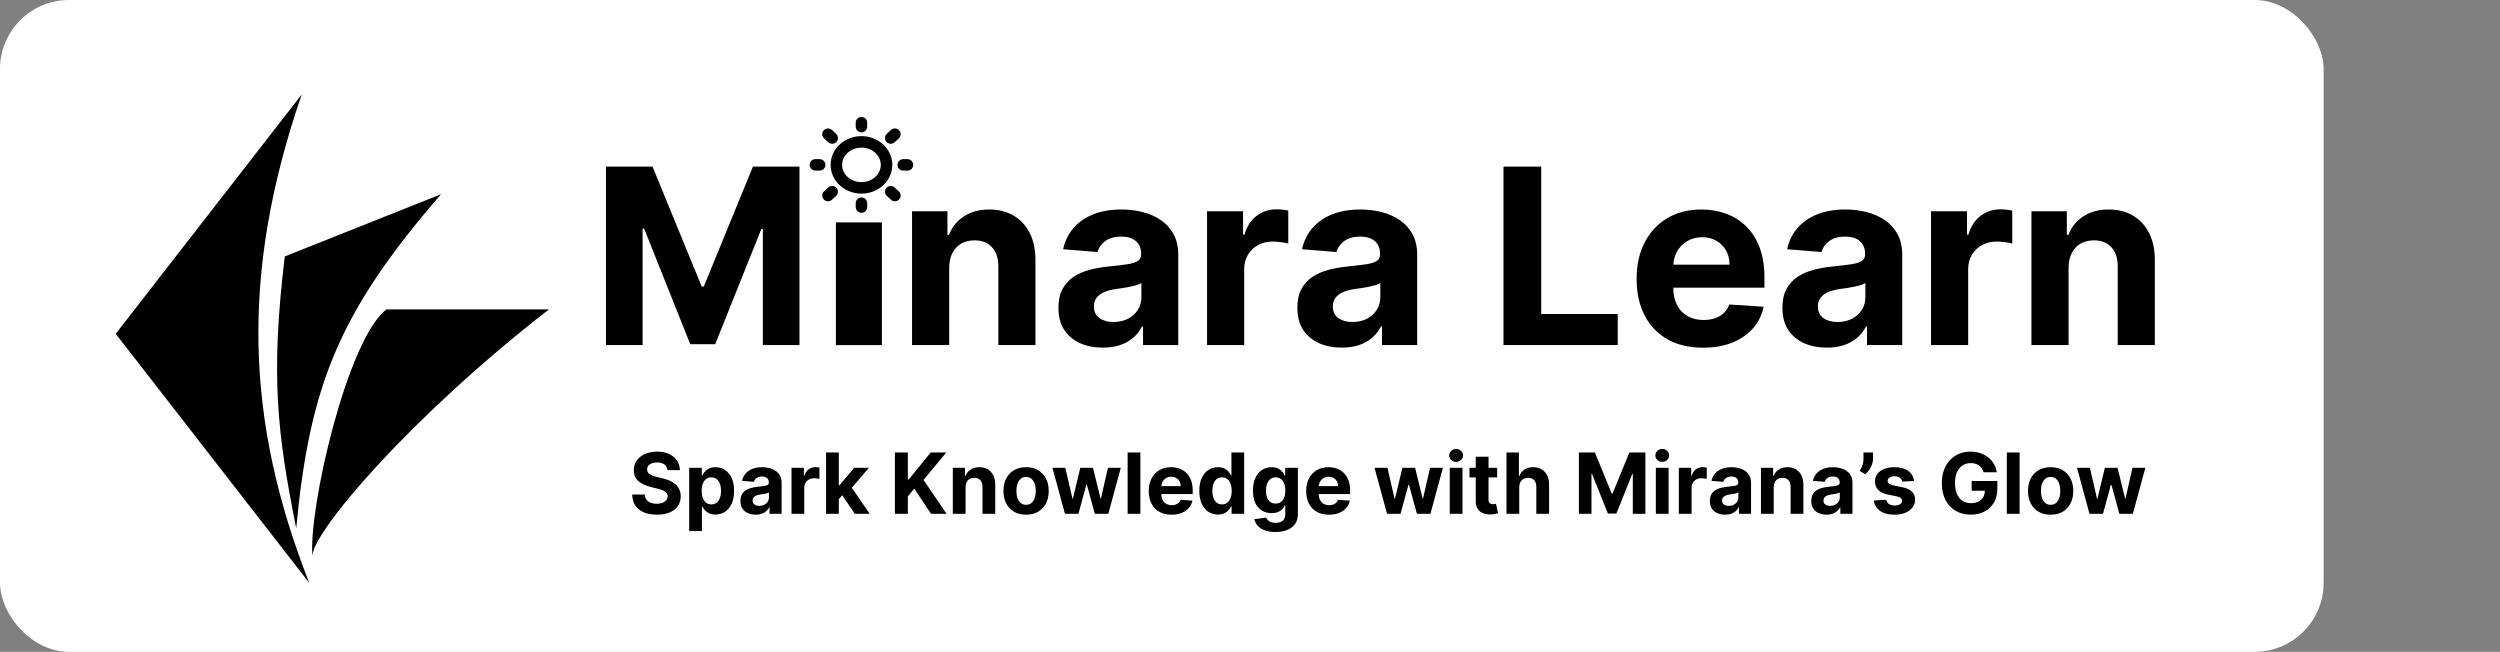 <svg width="326" height="85" viewBox="0 0 326 85" fill="none" xmlns="http://www.w3.org/2000/svg">
<rect x="0" y="0" width="326" height="85" fill="#808080" stroke="none"/>
<rect width="303" height="85" rx="9" fill="white"/>
<path d="M123.773 34.909V45H118.932V27.546H123.545V30.625H123.75C124.136 29.61 124.784 28.807 125.693 28.216C126.602 27.617 127.705 27.318 129 27.318C130.212 27.318 131.269 27.583 132.17 28.114C133.072 28.644 133.773 29.401 134.273 30.386C134.773 31.364 135.023 32.53 135.023 33.886V45H130.182V34.75C130.189 33.682 129.917 32.849 129.364 32.25C128.811 31.644 128.049 31.341 127.08 31.341C126.428 31.341 125.852 31.481 125.352 31.761C124.86 32.042 124.473 32.451 124.193 32.989C123.92 33.519 123.78 34.159 123.773 34.909ZM143.815 45.33C142.702 45.33 141.709 45.136 140.838 44.75C139.967 44.356 139.277 43.776 138.77 43.011C138.27 42.239 138.02 41.276 138.02 40.125C138.02 39.155 138.198 38.341 138.554 37.682C138.91 37.023 139.395 36.492 140.009 36.091C140.622 35.689 141.319 35.386 142.099 35.182C142.887 34.977 143.713 34.833 144.577 34.75C145.592 34.644 146.41 34.545 147.031 34.455C147.652 34.356 148.103 34.212 148.384 34.023C148.664 33.833 148.804 33.553 148.804 33.182V33.114C148.804 32.394 148.577 31.837 148.122 31.443C147.675 31.049 147.039 30.852 146.213 30.852C145.342 30.852 144.649 31.046 144.134 31.432C143.618 31.811 143.277 32.288 143.111 32.864L138.634 32.5C138.861 31.439 139.308 30.523 139.974 29.75C140.641 28.97 141.501 28.371 142.554 27.954C143.615 27.53 144.842 27.318 146.236 27.318C147.205 27.318 148.134 27.432 149.02 27.659C149.914 27.886 150.705 28.239 151.395 28.716C152.092 29.193 152.641 29.807 153.043 30.557C153.444 31.299 153.645 32.189 153.645 33.227V45H149.054V42.58H148.918C148.637 43.125 148.262 43.606 147.793 44.023C147.323 44.432 146.759 44.754 146.099 44.989C145.44 45.216 144.679 45.33 143.815 45.33ZM145.202 41.989C145.914 41.989 146.543 41.849 147.088 41.568C147.634 41.28 148.062 40.894 148.372 40.409C148.683 39.924 148.838 39.375 148.838 38.761V36.909C148.687 37.008 148.478 37.099 148.213 37.182C147.955 37.258 147.664 37.33 147.338 37.398C147.012 37.458 146.687 37.515 146.361 37.568C146.035 37.614 145.74 37.655 145.474 37.693C144.906 37.776 144.41 37.909 143.986 38.091C143.562 38.273 143.232 38.519 142.997 38.83C142.762 39.133 142.645 39.511 142.645 39.966C142.645 40.625 142.884 41.129 143.361 41.477C143.846 41.818 144.459 41.989 145.202 41.989ZM157.401 45V27.546H162.094V30.591H162.276C162.594 29.508 163.128 28.689 163.878 28.136C164.628 27.576 165.491 27.296 166.469 27.296C166.711 27.296 166.973 27.311 167.253 27.341C167.533 27.371 167.779 27.413 167.991 27.466V31.761C167.764 31.693 167.45 31.633 167.048 31.579C166.647 31.526 166.279 31.5 165.946 31.5C165.234 31.5 164.598 31.655 164.037 31.966C163.484 32.269 163.045 32.693 162.719 33.239C162.401 33.784 162.241 34.413 162.241 35.125V45H157.401ZM174.972 45.33C173.858 45.33 172.866 45.136 171.994 44.75C171.123 44.356 170.434 43.776 169.926 43.011C169.426 42.239 169.176 41.276 169.176 40.125C169.176 39.155 169.354 38.341 169.71 37.682C170.066 37.023 170.551 36.492 171.165 36.091C171.778 35.689 172.475 35.386 173.256 35.182C174.044 34.977 174.869 34.833 175.733 34.75C176.748 34.644 177.566 34.545 178.188 34.455C178.809 34.356 179.259 34.212 179.54 34.023C179.82 33.833 179.96 33.553 179.96 33.182V33.114C179.96 32.394 179.733 31.837 179.278 31.443C178.831 31.049 178.195 30.852 177.369 30.852C176.498 30.852 175.805 31.046 175.29 31.432C174.775 31.811 174.434 32.288 174.267 32.864L169.79 32.5C170.017 31.439 170.464 30.523 171.131 29.75C171.797 28.97 172.657 28.371 173.71 27.954C174.771 27.53 175.998 27.318 177.392 27.318C178.362 27.318 179.29 27.432 180.176 27.659C181.07 27.886 181.862 28.239 182.551 28.716C183.248 29.193 183.797 29.807 184.199 30.557C184.6 31.299 184.801 32.189 184.801 33.227V45H180.21V42.58H180.074C179.794 43.125 179.419 43.606 178.949 44.023C178.479 44.432 177.915 44.754 177.256 44.989C176.597 45.216 175.835 45.33 174.972 45.33ZM176.358 41.989C177.07 41.989 177.699 41.849 178.244 41.568C178.79 41.28 179.218 40.894 179.528 40.409C179.839 39.924 179.994 39.375 179.994 38.761V36.909C179.843 37.008 179.634 37.099 179.369 37.182C179.112 37.258 178.82 37.33 178.494 37.398C178.169 37.458 177.843 37.515 177.517 37.568C177.191 37.614 176.896 37.655 176.631 37.693C176.063 37.776 175.566 37.909 175.142 38.091C174.718 38.273 174.388 38.519 174.153 38.83C173.919 39.133 173.801 39.511 173.801 39.966C173.801 40.625 174.04 41.129 174.517 41.477C175.002 41.818 175.616 41.989 176.358 41.989ZM196.054 45V21.727H200.974V40.943H210.952V45H196.054ZM222.074 45.341C220.278 45.341 218.733 44.977 217.438 44.25C216.15 43.515 215.157 42.477 214.46 41.136C213.763 39.788 213.415 38.193 213.415 36.352C213.415 34.557 213.763 32.981 214.46 31.625C215.157 30.269 216.138 29.212 217.403 28.454C218.676 27.697 220.169 27.318 221.881 27.318C223.032 27.318 224.104 27.504 225.097 27.875C226.097 28.239 226.968 28.788 227.71 29.523C228.46 30.258 229.044 31.182 229.46 32.295C229.877 33.401 230.085 34.697 230.085 36.182V37.511H215.347V34.511H225.528C225.528 33.814 225.377 33.197 225.074 32.659C224.771 32.121 224.35 31.701 223.812 31.398C223.282 31.087 222.665 30.932 221.96 30.932C221.225 30.932 220.574 31.102 220.006 31.443C219.445 31.776 219.006 32.227 218.688 32.795C218.369 33.356 218.206 33.981 218.199 34.67V37.523C218.199 38.386 218.358 39.133 218.676 39.761C219.002 40.39 219.46 40.875 220.051 41.216C220.642 41.557 221.343 41.727 222.153 41.727C222.691 41.727 223.184 41.651 223.631 41.5C224.078 41.349 224.46 41.121 224.778 40.818C225.097 40.515 225.339 40.144 225.506 39.705L229.983 40C229.756 41.076 229.29 42.015 228.585 42.818C227.888 43.614 226.987 44.235 225.881 44.682C224.782 45.121 223.513 45.341 222.074 45.341ZM238.222 45.33C237.108 45.33 236.116 45.136 235.244 44.75C234.373 44.356 233.684 43.776 233.176 43.011C232.676 42.239 232.426 41.276 232.426 40.125C232.426 39.155 232.604 38.341 232.96 37.682C233.316 37.023 233.801 36.492 234.415 36.091C235.028 35.689 235.725 35.386 236.506 35.182C237.294 34.977 238.119 34.833 238.983 34.75C239.998 34.644 240.816 34.545 241.438 34.455C242.059 34.356 242.509 34.212 242.79 34.023C243.07 33.833 243.21 33.553 243.21 33.182V33.114C243.21 32.394 242.983 31.837 242.528 31.443C242.081 31.049 241.445 30.852 240.619 30.852C239.748 30.852 239.055 31.046 238.54 31.432C238.025 31.811 237.684 32.288 237.517 32.864L233.04 32.5C233.267 31.439 233.714 30.523 234.381 29.75C235.047 28.97 235.907 28.371 236.96 27.954C238.021 27.53 239.248 27.318 240.642 27.318C241.612 27.318 242.54 27.432 243.426 27.659C244.32 27.886 245.112 28.239 245.801 28.716C246.498 29.193 247.047 29.807 247.449 30.557C247.85 31.299 248.051 32.189 248.051 33.227V45H243.46V42.58H243.324C243.044 43.125 242.669 43.606 242.199 44.023C241.729 44.432 241.165 44.754 240.506 44.989C239.847 45.216 239.085 45.33 238.222 45.33ZM239.608 41.989C240.32 41.989 240.949 41.849 241.494 41.568C242.04 41.28 242.468 40.894 242.778 40.409C243.089 39.924 243.244 39.375 243.244 38.761V36.909C243.093 37.008 242.884 37.099 242.619 37.182C242.362 37.258 242.07 37.33 241.744 37.398C241.419 37.458 241.093 37.515 240.767 37.568C240.441 37.614 240.146 37.655 239.881 37.693C239.313 37.776 238.816 37.909 238.392 38.091C237.968 38.273 237.638 38.519 237.403 38.83C237.169 39.133 237.051 39.511 237.051 39.966C237.051 40.625 237.29 41.129 237.767 41.477C238.252 41.818 238.866 41.989 239.608 41.989ZM251.807 45V27.546H256.5V30.591H256.682C257 29.508 257.534 28.689 258.284 28.136C259.034 27.576 259.898 27.296 260.875 27.296C261.117 27.296 261.379 27.311 261.659 27.341C261.939 27.371 262.186 27.413 262.398 27.466V31.761C262.17 31.693 261.856 31.633 261.455 31.579C261.053 31.526 260.686 31.5 260.352 31.5C259.64 31.5 259.004 31.655 258.443 31.966C257.89 32.269 257.451 32.693 257.125 33.239C256.807 33.784 256.648 34.413 256.648 35.125V45H251.807ZM269.741 34.909V45H264.901V27.546H269.514V30.625H269.719C270.105 29.61 270.753 28.807 271.662 28.216C272.571 27.617 273.673 27.318 274.969 27.318C276.181 27.318 277.238 27.583 278.139 28.114C279.041 28.644 279.741 29.401 280.241 30.386C280.741 31.364 280.991 32.53 280.991 33.886V45H276.151V34.75C276.158 33.682 275.885 32.849 275.332 32.25C274.779 31.644 274.018 31.341 273.048 31.341C272.397 31.341 271.821 31.481 271.321 31.761C270.829 32.042 270.442 32.451 270.162 32.989C269.889 33.519 269.749 34.159 269.741 34.909Z" fill="black"/>
<path d="M79.023 21.727H85.091L91.5 37.364H91.773L98.182 21.727H104.25V45H99.477V29.852H99.284L93.261 44.886H90.011L83.989 29.796H83.796V45H79.023V21.727Z" fill="black"/>
<path d="M87.035 61.301C87.004 60.986 86.87 60.741 86.633 60.566C86.396 60.392 86.074 60.305 85.668 60.305C85.392 60.305 85.159 60.344 84.969 60.422C84.779 60.497 84.633 60.603 84.531 60.738C84.432 60.874 84.383 61.027 84.383 61.199C84.378 61.342 84.408 61.467 84.473 61.574C84.54 61.681 84.633 61.773 84.75 61.852C84.867 61.927 85.003 61.993 85.156 62.051C85.31 62.105 85.474 62.152 85.648 62.191L86.367 62.363C86.716 62.441 87.037 62.546 87.328 62.676C87.62 62.806 87.872 62.966 88.086 63.156C88.299 63.346 88.465 63.57 88.582 63.828C88.702 64.086 88.763 64.382 88.766 64.715C88.763 65.204 88.638 65.629 88.391 65.988C88.146 66.345 87.792 66.622 87.328 66.82C86.867 67.016 86.311 67.113 85.66 67.113C85.014 67.113 84.452 67.014 83.973 66.816C83.496 66.618 83.124 66.326 82.856 65.938C82.59 65.547 82.451 65.064 82.438 64.488H84.074C84.092 64.757 84.169 64.981 84.305 65.16C84.443 65.337 84.626 65.471 84.856 65.562C85.087 65.651 85.349 65.695 85.641 65.695C85.927 65.695 86.176 65.654 86.387 65.57C86.6 65.487 86.766 65.371 86.883 65.223C87 65.074 87.059 64.904 87.059 64.711C87.059 64.531 87.005 64.38 86.898 64.258C86.794 64.135 86.641 64.031 86.438 63.945C86.237 63.859 85.991 63.781 85.699 63.711L84.828 63.492C84.154 63.328 83.621 63.072 83.231 62.723C82.84 62.374 82.646 61.904 82.648 61.312C82.646 60.828 82.775 60.405 83.035 60.043C83.298 59.681 83.659 59.398 84.117 59.195C84.576 58.992 85.096 58.891 85.68 58.891C86.273 58.891 86.792 58.992 87.234 59.195C87.68 59.398 88.026 59.681 88.273 60.043C88.521 60.405 88.648 60.824 88.656 61.301H87.035ZM89.872 69.25V61H91.513V62.008H91.587C91.66 61.846 91.765 61.682 91.903 61.516C92.044 61.346 92.226 61.206 92.45 61.094C92.677 60.979 92.958 60.922 93.294 60.922C93.731 60.922 94.135 61.036 94.505 61.266C94.875 61.492 95.17 61.835 95.392 62.293C95.613 62.749 95.724 63.32 95.724 64.008C95.724 64.677 95.616 65.242 95.399 65.703C95.186 66.162 94.894 66.509 94.524 66.746C94.157 66.981 93.746 67.098 93.29 67.098C92.967 67.098 92.692 67.044 92.466 66.938C92.242 66.831 92.058 66.697 91.915 66.535C91.772 66.371 91.662 66.206 91.587 66.039H91.536V69.25H89.872ZM91.501 64C91.501 64.357 91.55 64.668 91.649 64.934C91.748 65.199 91.892 65.406 92.079 65.555C92.267 65.701 92.495 65.773 92.763 65.773C93.034 65.773 93.263 65.699 93.45 65.551C93.638 65.4 93.78 65.191 93.876 64.926C93.975 64.658 94.024 64.349 94.024 64C94.024 63.654 93.976 63.349 93.88 63.086C93.784 62.823 93.642 62.617 93.454 62.469C93.267 62.32 93.036 62.246 92.763 62.246C92.492 62.246 92.263 62.318 92.075 62.461C91.89 62.604 91.748 62.807 91.649 63.07C91.55 63.333 91.501 63.643 91.501 64ZM98.544 67.113C98.161 67.113 97.82 67.047 97.52 66.914C97.221 66.779 96.984 66.579 96.81 66.316C96.638 66.051 96.552 65.72 96.552 65.324C96.552 64.991 96.613 64.711 96.735 64.484C96.858 64.258 97.024 64.076 97.235 63.938C97.446 63.8 97.686 63.695 97.954 63.625C98.225 63.555 98.509 63.505 98.806 63.477C99.155 63.44 99.436 63.406 99.649 63.375C99.863 63.341 100.018 63.292 100.114 63.227C100.211 63.161 100.259 63.065 100.259 62.938V62.914C100.259 62.667 100.181 62.475 100.024 62.34C99.871 62.204 99.652 62.137 99.368 62.137C99.069 62.137 98.83 62.203 98.653 62.336C98.476 62.466 98.359 62.63 98.302 62.828L96.763 62.703C96.841 62.339 96.995 62.023 97.224 61.758C97.453 61.49 97.748 61.284 98.11 61.141C98.475 60.995 98.897 60.922 99.376 60.922C99.709 60.922 100.028 60.961 100.333 61.039C100.64 61.117 100.912 61.238 101.149 61.402C101.389 61.566 101.578 61.777 101.716 62.035C101.854 62.29 101.923 62.596 101.923 62.953V67H100.345V66.168H100.298C100.201 66.356 100.073 66.521 99.911 66.664C99.75 66.805 99.556 66.915 99.329 66.996C99.103 67.074 98.841 67.113 98.544 67.113ZM99.02 65.965C99.265 65.965 99.481 65.917 99.669 65.82C99.856 65.721 100.004 65.588 100.11 65.422C100.217 65.255 100.271 65.066 100.271 64.856V64.219C100.218 64.253 100.147 64.284 100.056 64.312C99.967 64.338 99.867 64.363 99.755 64.387C99.643 64.408 99.531 64.427 99.419 64.445C99.307 64.461 99.205 64.475 99.114 64.488C98.919 64.517 98.748 64.562 98.603 64.625C98.457 64.688 98.343 64.772 98.263 64.879C98.182 64.983 98.142 65.113 98.142 65.269C98.142 65.496 98.224 65.669 98.388 65.789C98.554 65.906 98.765 65.965 99.02 65.965ZM103.214 67V61H104.827V62.047H104.89C104.999 61.675 105.183 61.393 105.44 61.203C105.698 61.01 105.995 60.914 106.331 60.914C106.414 60.914 106.504 60.919 106.601 60.93C106.697 60.94 106.782 60.954 106.854 60.973V62.449C106.776 62.426 106.668 62.405 106.53 62.387C106.392 62.368 106.266 62.359 106.151 62.359C105.907 62.359 105.688 62.413 105.495 62.52C105.305 62.624 105.154 62.77 105.042 62.957C104.933 63.145 104.878 63.361 104.878 63.605V67H103.214ZM109.223 65.273L109.227 63.277H109.469L111.391 61H113.301L110.719 64.016H110.324L109.223 65.273ZM107.715 67V59H109.379V67H107.715ZM111.465 67L109.699 64.387L110.809 63.211L113.414 67H111.465ZM116.694 67V59H118.386V62.527H118.491L121.37 59H123.397L120.429 62.582L123.433 67H121.409L119.218 63.711L118.386 64.727V67H116.694ZM125.911 63.531V67H124.247V61H125.833V62.059H125.903C126.036 61.71 126.259 61.434 126.571 61.23C126.884 61.025 127.263 60.922 127.708 60.922C128.125 60.922 128.488 61.013 128.798 61.195C129.108 61.378 129.349 61.638 129.521 61.977C129.692 62.312 129.778 62.714 129.778 63.18V67H128.114V63.477C128.117 63.109 128.023 62.823 127.833 62.617C127.643 62.409 127.381 62.305 127.048 62.305C126.824 62.305 126.626 62.353 126.454 62.449C126.285 62.546 126.152 62.686 126.056 62.871C125.962 63.053 125.914 63.273 125.911 63.531ZM133.801 67.117C133.194 67.117 132.669 66.988 132.227 66.731C131.786 66.47 131.447 66.108 131.207 65.644C130.967 65.178 130.848 64.638 130.848 64.023C130.848 63.404 130.967 62.862 131.207 62.398C131.447 61.932 131.786 61.57 132.227 61.312C132.669 61.052 133.194 60.922 133.801 60.922C134.408 60.922 134.931 61.052 135.371 61.312C135.814 61.57 136.155 61.932 136.395 62.398C136.634 62.862 136.754 63.404 136.754 64.023C136.754 64.638 136.634 65.178 136.395 65.644C136.155 66.108 135.814 66.47 135.371 66.731C134.931 66.988 134.408 67.117 133.801 67.117ZM133.809 65.828C134.085 65.828 134.315 65.75 134.5 65.594C134.685 65.435 134.824 65.219 134.918 64.945C135.014 64.672 135.063 64.361 135.063 64.012C135.063 63.663 135.014 63.352 134.918 63.078C134.824 62.805 134.685 62.589 134.5 62.43C134.315 62.271 134.085 62.191 133.809 62.191C133.53 62.191 133.296 62.271 133.105 62.43C132.918 62.589 132.776 62.805 132.68 63.078C132.586 63.352 132.539 63.663 132.539 64.012C132.539 64.361 132.586 64.672 132.68 64.945C132.776 65.219 132.918 65.435 133.105 65.594C133.296 65.75 133.53 65.828 133.809 65.828ZM138.869 67L137.236 61H138.92L139.85 65.031H139.904L140.873 61H142.525L143.51 65.008H143.561L144.475 61H146.154L144.525 67H142.764L141.732 63.227H141.658L140.627 67H138.869ZM148.706 59V67H147.042V59H148.706ZM152.773 67.117C152.156 67.117 151.625 66.992 151.18 66.742C150.737 66.49 150.396 66.133 150.156 65.672C149.917 65.208 149.797 64.66 149.797 64.027C149.797 63.41 149.917 62.868 150.156 62.402C150.396 61.936 150.733 61.573 151.168 61.312C151.605 61.052 152.118 60.922 152.707 60.922C153.103 60.922 153.471 60.986 153.813 61.113C154.156 61.238 154.456 61.427 154.711 61.68C154.969 61.932 155.169 62.25 155.313 62.633C155.456 63.013 155.527 63.458 155.527 63.969V64.426H150.461V63.395H153.961C153.961 63.155 153.909 62.943 153.805 62.758C153.701 62.573 153.556 62.428 153.371 62.324C153.189 62.217 152.977 62.164 152.734 62.164C152.482 62.164 152.258 62.223 152.063 62.34C151.87 62.454 151.719 62.609 151.609 62.805C151.5 62.997 151.444 63.212 151.441 63.449V64.43C151.441 64.727 151.496 64.983 151.605 65.199C151.717 65.415 151.875 65.582 152.078 65.699C152.281 65.816 152.522 65.875 152.801 65.875C152.986 65.875 153.155 65.849 153.309 65.797C153.462 65.745 153.594 65.667 153.703 65.562C153.813 65.458 153.896 65.331 153.953 65.18L155.492 65.281C155.414 65.651 155.254 65.974 155.012 66.25C154.772 66.523 154.462 66.737 154.082 66.891C153.704 67.042 153.268 67.117 152.773 67.117ZM158.824 67.098C158.368 67.098 157.956 66.981 157.586 66.746C157.219 66.509 156.927 66.162 156.711 65.703C156.497 65.242 156.391 64.677 156.391 64.008C156.391 63.32 156.501 62.749 156.723 62.293C156.944 61.835 157.238 61.492 157.605 61.266C157.975 61.036 158.38 60.922 158.82 60.922C159.156 60.922 159.436 60.979 159.66 61.094C159.887 61.206 160.069 61.346 160.207 61.516C160.348 61.682 160.454 61.846 160.527 62.008H160.578V59H162.238V67H160.598V66.039H160.527C160.449 66.206 160.339 66.371 160.195 66.535C160.055 66.697 159.871 66.831 159.645 66.938C159.421 67.044 159.147 67.098 158.824 67.098ZM159.352 65.773C159.62 65.773 159.846 65.701 160.031 65.555C160.219 65.406 160.362 65.199 160.461 64.934C160.563 64.668 160.613 64.357 160.613 64C160.613 63.643 160.564 63.333 160.465 63.07C160.366 62.807 160.223 62.604 160.035 62.461C159.848 62.318 159.62 62.246 159.352 62.246C159.078 62.246 158.848 62.32 158.66 62.469C158.473 62.617 158.331 62.823 158.234 63.086C158.138 63.349 158.09 63.654 158.09 64C158.09 64.349 158.138 64.658 158.234 64.926C158.333 65.191 158.475 65.4 158.66 65.551C158.848 65.699 159.078 65.773 159.352 65.773ZM166.31 69.375C165.771 69.375 165.308 69.301 164.923 69.152C164.54 69.007 164.235 68.807 164.009 68.555C163.782 68.302 163.635 68.018 163.567 67.703L165.106 67.496C165.153 67.616 165.228 67.728 165.329 67.832C165.431 67.936 165.565 68.019 165.731 68.082C165.901 68.147 166.106 68.18 166.349 68.18C166.711 68.18 167.009 68.091 167.243 67.914C167.48 67.74 167.599 67.447 167.599 67.035V65.938H167.528C167.455 66.104 167.346 66.262 167.2 66.41C167.054 66.559 166.867 66.68 166.638 66.773C166.409 66.867 166.135 66.914 165.817 66.914C165.367 66.914 164.957 66.81 164.587 66.602C164.22 66.391 163.927 66.069 163.708 65.637C163.492 65.202 163.384 64.652 163.384 63.988C163.384 63.309 163.494 62.741 163.716 62.285C163.937 61.829 164.231 61.488 164.599 61.262C164.968 61.035 165.373 60.922 165.813 60.922C166.149 60.922 166.431 60.979 166.657 61.094C166.884 61.206 167.066 61.346 167.204 61.516C167.345 61.682 167.453 61.846 167.528 62.008H167.591V61H169.243V67.059C169.243 67.569 169.118 67.996 168.868 68.34C168.618 68.684 168.272 68.941 167.829 69.113C167.389 69.288 166.882 69.375 166.31 69.375ZM166.345 65.664C166.613 65.664 166.84 65.598 167.024 65.465C167.212 65.329 167.355 65.137 167.454 64.887C167.556 64.634 167.606 64.332 167.606 63.98C167.606 63.629 167.557 63.324 167.458 63.066C167.359 62.806 167.216 62.604 167.028 62.461C166.841 62.318 166.613 62.246 166.345 62.246C166.071 62.246 165.841 62.32 165.653 62.469C165.466 62.615 165.324 62.818 165.228 63.078C165.131 63.339 165.083 63.639 165.083 63.98C165.083 64.327 165.131 64.626 165.228 64.879C165.326 65.129 165.468 65.323 165.653 65.461C165.841 65.596 166.071 65.664 166.345 65.664ZM173.302 67.117C172.685 67.117 172.153 66.992 171.708 66.742C171.265 66.49 170.924 66.133 170.685 65.672C170.445 65.208 170.325 64.66 170.325 64.027C170.325 63.41 170.445 62.868 170.685 62.402C170.924 61.936 171.261 61.573 171.696 61.312C172.134 61.052 172.647 60.922 173.235 60.922C173.631 60.922 174 60.986 174.341 61.113C174.685 61.238 174.984 61.427 175.239 61.68C175.497 61.932 175.698 62.25 175.841 62.633C175.984 63.013 176.056 63.458 176.056 63.969V64.426H170.989V63.395H174.489C174.489 63.155 174.437 62.943 174.333 62.758C174.229 62.573 174.084 62.428 173.899 62.324C173.717 62.217 173.505 62.164 173.263 62.164C173.01 62.164 172.786 62.223 172.591 62.34C172.398 62.454 172.247 62.609 172.138 62.805C172.028 62.997 171.972 63.212 171.97 63.449V64.43C171.97 64.727 172.024 64.983 172.134 65.199C172.246 65.415 172.403 65.582 172.606 65.699C172.81 65.816 173.05 65.875 173.329 65.875C173.514 65.875 173.683 65.849 173.837 65.797C173.991 65.745 174.122 65.667 174.231 65.562C174.341 65.458 174.424 65.331 174.481 65.18L176.021 65.281C175.942 65.651 175.782 65.974 175.54 66.25C175.3 66.523 174.991 66.737 174.61 66.891C174.233 67.042 173.797 67.117 173.302 67.117ZM180.871 67L179.238 61H180.922L181.852 65.031H181.906L182.875 61H184.527L185.512 65.008H185.563L186.477 61H188.156L186.527 67H184.766L183.734 63.227H183.66L182.629 67H180.871ZM189.044 67V61H190.708V67H189.044ZM189.88 60.227C189.632 60.227 189.42 60.145 189.243 59.98C189.069 59.814 188.981 59.615 188.981 59.383C188.981 59.154 189.069 58.957 189.243 58.793C189.42 58.626 189.632 58.543 189.88 58.543C190.127 58.543 190.338 58.626 190.513 58.793C190.69 58.957 190.778 59.154 190.778 59.383C190.778 59.615 190.69 59.814 190.513 59.98C190.338 60.145 190.127 60.227 189.88 60.227ZM195.232 61V62.25H191.619V61H195.232ZM192.439 59.562H194.104V65.156C194.104 65.31 194.127 65.43 194.174 65.516C194.221 65.599 194.286 65.658 194.369 65.691C194.455 65.725 194.554 65.742 194.666 65.742C194.744 65.742 194.822 65.736 194.9 65.723C194.979 65.707 195.038 65.695 195.08 65.688L195.342 66.926C195.258 66.952 195.141 66.982 194.99 67.016C194.839 67.052 194.656 67.074 194.439 67.082C194.038 67.098 193.687 67.044 193.385 66.922C193.085 66.799 192.852 66.609 192.686 66.352C192.519 66.094 192.437 65.768 192.439 65.375V59.562ZM198.109 63.531V67H196.445V59H198.063V62.059H198.133C198.268 61.704 198.487 61.427 198.789 61.227C199.091 61.023 199.47 60.922 199.926 60.922C200.342 60.922 200.706 61.013 201.016 61.195C201.328 61.375 201.57 61.634 201.742 61.973C201.917 62.309 202.003 62.711 202 63.18V67H200.336V63.477C200.339 63.107 200.245 62.819 200.055 62.613C199.867 62.408 199.604 62.305 199.266 62.305C199.039 62.305 198.839 62.353 198.664 62.449C198.492 62.546 198.357 62.686 198.258 62.871C198.161 63.053 198.112 63.273 198.109 63.531ZM205.887 59H207.973L210.176 64.375H210.27L212.473 59H214.559V67H212.918V61.793H212.852L210.781 66.961H209.664L207.594 61.773H207.527V67H205.887V59ZM215.921 67V61H217.585V67H215.921ZM216.757 60.227C216.509 60.227 216.297 60.145 216.12 59.98C215.946 59.814 215.858 59.615 215.858 59.383C215.858 59.154 215.946 58.957 216.12 58.793C216.297 58.626 216.509 58.543 216.757 58.543C217.004 58.543 217.215 58.626 217.39 58.793C217.567 58.957 217.655 59.154 217.655 59.383C217.655 59.615 217.567 59.814 217.39 59.98C217.215 60.145 217.004 60.227 216.757 60.227ZM218.918 67V61H220.531V62.047H220.594C220.703 61.675 220.887 61.393 221.145 61.203C221.402 61.01 221.699 60.914 222.035 60.914C222.118 60.914 222.208 60.919 222.305 60.93C222.401 60.94 222.486 60.954 222.559 60.973V62.449C222.48 62.426 222.372 62.405 222.234 62.387C222.096 62.368 221.97 62.359 221.855 62.359C221.611 62.359 221.392 62.413 221.199 62.52C221.009 62.624 220.858 62.77 220.746 62.957C220.637 63.145 220.582 63.361 220.582 63.605V67H218.918ZM224.958 67.113C224.575 67.113 224.234 67.047 223.935 66.914C223.635 66.779 223.398 66.579 223.224 66.316C223.052 66.051 222.966 65.72 222.966 65.324C222.966 64.991 223.027 64.711 223.149 64.484C223.272 64.258 223.438 64.076 223.649 63.938C223.86 63.8 224.1 63.695 224.368 63.625C224.639 63.555 224.923 63.505 225.22 63.477C225.569 63.44 225.85 63.406 226.063 63.375C226.277 63.341 226.432 63.292 226.528 63.227C226.625 63.161 226.673 63.065 226.673 62.938V62.914C226.673 62.667 226.595 62.475 226.438 62.34C226.285 62.204 226.066 62.137 225.782 62.137C225.483 62.137 225.244 62.203 225.067 62.336C224.89 62.466 224.773 62.63 224.716 62.828L223.177 62.703C223.255 62.339 223.409 62.023 223.638 61.758C223.867 61.49 224.162 61.284 224.524 61.141C224.889 60.995 225.311 60.922 225.79 60.922C226.123 60.922 226.442 60.961 226.747 61.039C227.054 61.117 227.326 61.238 227.563 61.402C227.803 61.566 227.992 61.777 228.13 62.035C228.268 62.29 228.337 62.596 228.337 62.953V67H226.759V66.168H226.712C226.616 66.356 226.487 66.521 226.325 66.664C226.164 66.805 225.97 66.915 225.743 66.996C225.517 67.074 225.255 67.113 224.958 67.113ZM225.435 65.965C225.679 65.965 225.896 65.917 226.083 65.82C226.271 65.721 226.418 65.588 226.524 65.422C226.631 65.255 226.685 65.066 226.685 64.856V64.219C226.632 64.253 226.561 64.284 226.47 64.312C226.381 64.338 226.281 64.363 226.169 64.387C226.057 64.408 225.945 64.427 225.833 64.445C225.721 64.461 225.619 64.475 225.528 64.488C225.333 64.517 225.162 64.562 225.017 64.625C224.871 64.688 224.757 64.772 224.677 64.879C224.596 64.983 224.556 65.113 224.556 65.269C224.556 65.496 224.638 65.669 224.802 65.789C224.968 65.906 225.179 65.965 225.435 65.965ZM231.292 63.531V67H229.628V61H231.214V62.059H231.284C231.417 61.71 231.64 61.434 231.952 61.23C232.265 61.025 232.644 60.922 233.089 60.922C233.506 60.922 233.869 61.013 234.179 61.195C234.489 61.378 234.729 61.638 234.901 61.977C235.073 62.312 235.159 62.714 235.159 63.18V67H233.495V63.477C233.498 63.109 233.404 62.823 233.214 62.617C233.024 62.409 232.762 62.305 232.429 62.305C232.205 62.305 232.007 62.353 231.835 62.449C231.666 62.546 231.533 62.686 231.437 62.871C231.343 63.053 231.295 63.273 231.292 63.531ZM238.182 67.113C237.799 67.113 237.458 67.047 237.158 66.914C236.859 66.779 236.622 66.579 236.447 66.316C236.275 66.051 236.189 65.72 236.189 65.324C236.189 64.991 236.251 64.711 236.373 64.484C236.495 64.258 236.662 64.076 236.873 63.938C237.084 63.8 237.324 63.695 237.592 63.625C237.863 63.555 238.146 63.505 238.443 63.477C238.792 63.44 239.074 63.406 239.287 63.375C239.501 63.341 239.656 63.292 239.752 63.227C239.848 63.161 239.896 63.065 239.896 62.938V62.914C239.896 62.667 239.818 62.475 239.662 62.34C239.508 62.204 239.29 62.137 239.006 62.137C238.706 62.137 238.468 62.203 238.291 62.336C238.114 62.466 237.997 62.63 237.939 62.828L236.4 62.703C236.479 62.339 236.632 62.023 236.861 61.758C237.09 61.49 237.386 61.284 237.748 61.141C238.113 60.995 238.535 60.922 239.014 60.922C239.347 60.922 239.666 60.961 239.971 61.039C240.278 61.117 240.55 61.238 240.787 61.402C241.027 61.566 241.215 61.777 241.354 62.035C241.492 62.29 241.561 62.596 241.561 62.953V67H239.982V66.168H239.936C239.839 66.356 239.71 66.521 239.549 66.664C239.387 66.805 239.193 66.915 238.967 66.996C238.74 67.074 238.479 67.113 238.182 67.113ZM238.658 65.965C238.903 65.965 239.119 65.917 239.307 65.82C239.494 65.721 239.641 65.588 239.748 65.422C239.855 65.255 239.908 65.066 239.908 64.856V64.219C239.856 64.253 239.785 64.284 239.693 64.312C239.605 64.338 239.505 64.363 239.393 64.387C239.281 64.408 239.169 64.427 239.057 64.445C238.945 64.461 238.843 64.475 238.752 64.488C238.557 64.517 238.386 64.562 238.24 64.625C238.094 64.688 237.981 64.772 237.9 64.879C237.82 64.983 237.779 65.113 237.779 65.269C237.779 65.496 237.861 65.669 238.025 65.789C238.192 65.906 238.403 65.965 238.658 65.965ZM244.246 59V59.844C244.246 60.083 244.199 60.328 244.105 60.578C244.014 60.825 243.892 61.06 243.738 61.281C243.585 61.5 243.417 61.686 243.234 61.84L242.5 61.406C242.63 61.2 242.745 60.973 242.844 60.723C242.945 60.473 242.996 60.182 242.996 59.852V59H244.246ZM249.595 62.711L248.071 62.805C248.045 62.675 247.989 62.557 247.903 62.453C247.817 62.346 247.704 62.262 247.563 62.199C247.425 62.134 247.26 62.102 247.067 62.102C246.81 62.102 246.592 62.156 246.415 62.266C246.238 62.372 246.149 62.516 246.149 62.695C246.149 62.839 246.207 62.96 246.321 63.059C246.436 63.158 246.632 63.237 246.911 63.297L247.997 63.516C248.58 63.635 249.015 63.828 249.302 64.094C249.588 64.359 249.731 64.708 249.731 65.141C249.731 65.534 249.616 65.879 249.384 66.176C249.155 66.473 248.84 66.704 248.438 66.871C248.04 67.035 247.58 67.117 247.06 67.117C246.265 67.117 245.632 66.952 245.161 66.621C244.692 66.288 244.418 65.835 244.337 65.262L245.974 65.176C246.023 65.418 246.143 65.603 246.333 65.731C246.523 65.856 246.767 65.918 247.063 65.918C247.355 65.918 247.59 65.862 247.767 65.75C247.946 65.635 248.037 65.488 248.04 65.309C248.037 65.158 247.974 65.034 247.849 64.938C247.724 64.838 247.531 64.763 247.271 64.711L246.231 64.504C245.646 64.387 245.209 64.184 244.923 63.895C244.639 63.605 244.497 63.237 244.497 62.789C244.497 62.404 244.601 62.072 244.81 61.793C245.021 61.514 245.316 61.3 245.696 61.148C246.079 60.997 246.527 60.922 247.04 60.922C247.798 60.922 248.394 61.082 248.829 61.402C249.267 61.723 249.522 62.159 249.595 62.711ZM258.661 61.586C258.606 61.396 258.53 61.228 258.431 61.082C258.332 60.934 258.211 60.809 258.067 60.707C257.927 60.603 257.765 60.523 257.583 60.469C257.403 60.414 257.204 60.387 256.985 60.387C256.576 60.387 256.217 60.488 255.907 60.691C255.6 60.895 255.36 61.19 255.188 61.578C255.017 61.964 254.931 62.435 254.931 62.992C254.931 63.55 255.015 64.023 255.185 64.414C255.354 64.805 255.593 65.103 255.903 65.309C256.213 65.512 256.579 65.613 257.001 65.613C257.384 65.613 257.711 65.546 257.981 65.41C258.255 65.272 258.463 65.078 258.606 64.828C258.752 64.578 258.825 64.283 258.825 63.941L259.169 63.992H257.106V62.719H260.454V63.727C260.454 64.43 260.306 65.034 260.009 65.539C259.712 66.042 259.303 66.43 258.782 66.703C258.261 66.974 257.665 67.109 256.993 67.109C256.243 67.109 255.584 66.944 255.017 66.613C254.449 66.28 254.006 65.807 253.688 65.195C253.373 64.581 253.216 63.852 253.216 63.008C253.216 62.359 253.31 61.781 253.497 61.273C253.687 60.763 253.953 60.331 254.294 59.977C254.635 59.622 255.032 59.353 255.485 59.168C255.938 58.983 256.429 58.891 256.958 58.891C257.411 58.891 257.833 58.957 258.224 59.09C258.614 59.22 258.961 59.405 259.263 59.645C259.567 59.884 259.816 60.169 260.009 60.5C260.201 60.828 260.325 61.19 260.38 61.586H258.661ZM263.357 59V67H261.693V59H263.357ZM267.401 67.117C266.795 67.117 266.27 66.988 265.827 66.731C265.387 66.47 265.047 66.108 264.808 65.644C264.568 65.178 264.448 64.638 264.448 64.023C264.448 63.404 264.568 62.862 264.808 62.398C265.047 61.932 265.387 61.57 265.827 61.312C266.27 61.052 266.795 60.922 267.401 60.922C268.008 60.922 268.532 61.052 268.972 61.312C269.414 61.57 269.756 61.932 269.995 62.398C270.235 62.862 270.354 63.404 270.354 64.023C270.354 64.638 270.235 65.178 269.995 65.644C269.756 66.108 269.414 66.47 268.972 66.731C268.532 66.988 268.008 67.117 267.401 67.117ZM267.409 65.828C267.685 65.828 267.916 65.75 268.101 65.594C268.285 65.435 268.425 65.219 268.519 64.945C268.615 64.672 268.663 64.361 268.663 64.012C268.663 63.663 268.615 63.352 268.519 63.078C268.425 62.805 268.285 62.589 268.101 62.43C267.916 62.271 267.685 62.191 267.409 62.191C267.131 62.191 266.896 62.271 266.706 62.43C266.519 62.589 266.377 62.805 266.28 63.078C266.187 63.352 266.14 63.663 266.14 64.012C266.14 64.361 266.187 64.672 266.28 64.945C266.377 65.219 266.519 65.435 266.706 65.594C266.896 65.75 267.131 65.828 267.409 65.828ZM272.47 67L270.837 61H272.521L273.45 65.031H273.505L274.474 61H276.126L277.11 65.008H277.161L278.075 61H279.755L278.126 67H276.364L275.333 63.227H275.259L274.228 67H272.47Z" fill="black"/>
<path d="M117.788 21.5H118.333M112.333 16.5V16M112.333 27V26.5M116.697 25.5L116.152 25M116.697 17.5L116.152 18M107.97 25.5L108.515 25M107.97 17.5L108.515 18M106.333 21.5H106.879M112.333 24.5C113.201 24.5 114.034 24.184 114.648 23.621C115.261 23.059 115.606 22.296 115.606 21.5C115.606 20.704 115.261 19.941 114.648 19.379C114.034 18.816 113.201 18.5 112.333 18.5C111.465 18.5 110.633 18.816 110.019 19.379C109.405 19.941 109.061 20.704 109.061 21.5C109.061 22.296 109.405 23.059 110.019 23.621C110.633 24.184 111.465 24.5 112.333 24.5Z" stroke="black" stroke-width="1.5" stroke-linecap="round" stroke-linejoin="round"/>
<rect x="109" y="29" width="6" height="16" fill="black"/>
<path d="M39.347 12.311C31.281 35.72 32.06 54.986 40.321 76L15.088 43.528L39.347 12.311Z" fill="black"/>
<path d="M57.512 25.326C44.206 40.669 40.375 50.295 38.627 68.899C36.16 56.494 35.255 49.075 37.135 33.439L57.512 25.326Z" fill="black"/>
<path d="M71.582 40.348C53.638 54.239 40.327 69.771 40.738 72.665C40.184 66.287 45.31 44.214 50.388 40.348L71.582 40.348Z" fill="black"/>
</svg>
